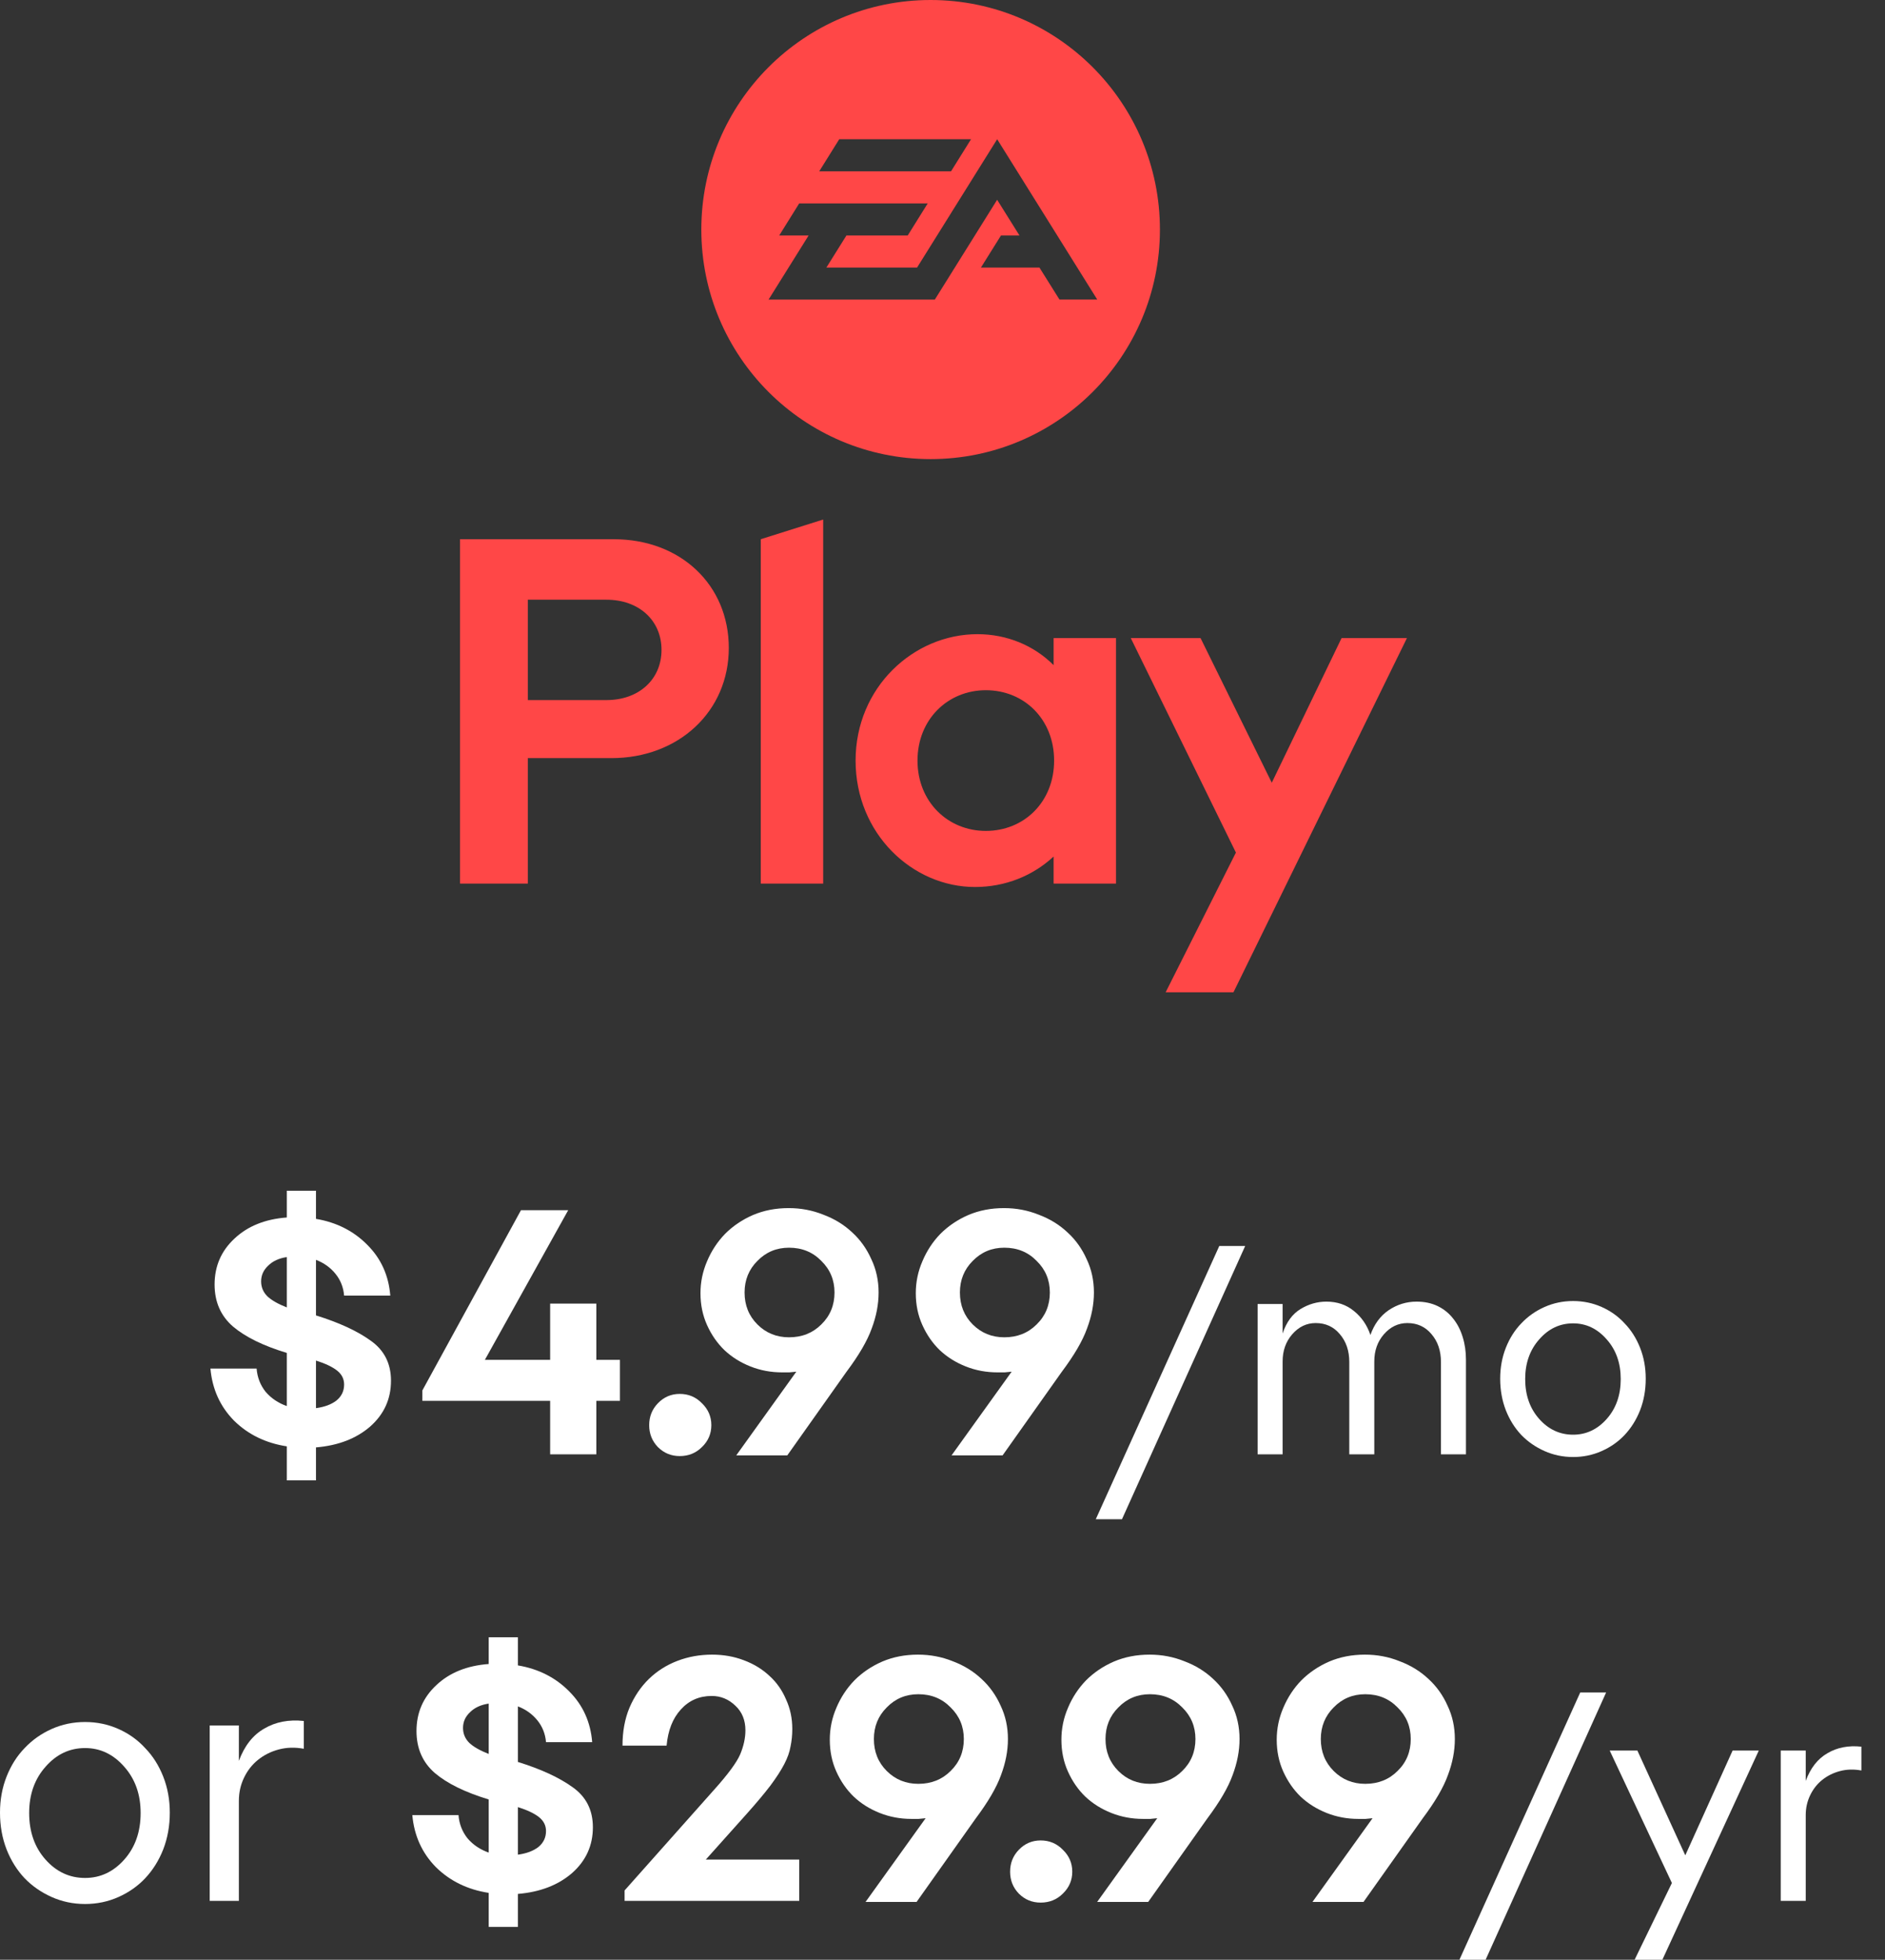 <svg width="76" height="79" viewBox="0 0 76 79" fill="none" xmlns="http://www.w3.org/2000/svg">
<rect x="0" y="0" width="76" height="79" fill="#333333" stroke="none"/>
<g clip-path="url(#clip0)">
<g clip-path="url(#clip1)">
<g clip-path="url(#clip2)">
<path d="M37.52 0C32.415 0 28.276 4.144 28.276 9.254C28.276 14.366 32.415 18.507 37.52 18.507C42.625 18.507 46.766 14.366 46.766 9.254C46.766 4.144 42.626 0 37.52 0ZM33.837 5.612H39.151L38.344 6.906H33.03L33.837 5.612ZM42.716 12.075L41.908 10.785H39.55L40.358 9.492H41.103L40.203 8.053L37.691 12.076H30.988L32.602 9.492H31.417L32.223 8.199H37.404L36.598 9.492H34.127L33.319 10.785H36.975L40.204 5.612L44.239 12.075H42.716V12.075Z" fill="#FF4747"/>
<path d="M56.725 25.722H54.09L51.276 31.552L48.404 25.722H45.591L49.83 34.368L46.997 40H49.731L56.725 25.722ZM39.746 33.495C38.221 33.495 36.992 32.326 36.992 30.66C36.992 28.994 38.221 27.823 39.746 27.823C41.292 27.823 42.5 28.993 42.5 30.66C42.5 32.326 41.292 33.495 39.746 33.495ZM39.31 35.756C40.539 35.756 41.648 35.3 42.48 34.527V35.618H44.996V25.722H42.48V26.813C41.688 26.02 40.598 25.564 39.41 25.564C36.834 25.564 34.496 27.706 34.496 30.66C34.496 33.615 36.794 35.756 39.31 35.756ZM33.189 20.943L30.673 21.736V35.618H33.189V20.943ZM24.452 28.221H21.282V24.175H24.452C25.759 24.175 26.671 25.008 26.671 26.198C26.671 27.388 25.759 28.221 24.452 28.221ZM18.548 21.736V35.618H21.282V30.561H24.65C27.364 30.561 29.384 28.677 29.384 26.119C29.384 23.581 27.443 21.737 24.748 21.737H18.548V21.736Z" fill="#FF4747"/>
</g>
</g>
<path d="M11.564 59.676V58.304C10.715 58.173 10.005 57.828 9.436 57.268C8.876 56.699 8.559 55.999 8.484 55.168H10.346C10.374 55.523 10.495 55.835 10.71 56.106C10.934 56.367 11.219 56.559 11.564 56.68V54.538C10.612 54.249 9.889 53.894 9.394 53.474C8.899 53.045 8.652 52.48 8.652 51.78C8.652 51.043 8.918 50.427 9.45 49.932C9.982 49.428 10.687 49.143 11.564 49.078V48H12.74V49.134C13.571 49.274 14.261 49.624 14.812 50.184C15.363 50.735 15.671 51.416 15.736 52.228H13.874C13.846 51.892 13.729 51.598 13.524 51.346C13.319 51.094 13.057 50.907 12.74 50.786V53.026C13.673 53.315 14.411 53.656 14.952 54.048C15.493 54.431 15.764 54.967 15.764 55.658C15.764 56.395 15.484 57.011 14.924 57.506C14.364 57.991 13.636 58.271 12.74 58.346V59.676H11.564ZM10.528 51.654C10.528 51.887 10.612 52.088 10.78 52.256C10.948 52.415 11.209 52.564 11.564 52.704V50.674C11.247 50.721 10.995 50.837 10.808 51.024C10.621 51.201 10.528 51.411 10.528 51.654ZM13.874 55.812C13.874 55.588 13.781 55.401 13.594 55.252C13.407 55.103 13.123 54.967 12.74 54.846V56.764C13.085 56.717 13.361 56.615 13.566 56.456C13.771 56.288 13.874 56.073 13.874 55.812Z" fill="white"/>
<path d="M22.181 52.55H24.043V54.818H24.995V56.47H24.043V58.626H22.181V56.47H17.029V56.05L21.005 48.784H22.909L19.549 54.818H22.181V52.55Z" fill="white"/>
<path d="M27.406 56.19C27.761 56.19 28.059 56.316 28.302 56.568C28.554 56.811 28.68 57.105 28.68 57.45C28.68 57.795 28.554 58.089 28.302 58.332C28.059 58.575 27.761 58.696 27.406 58.696C27.061 58.696 26.767 58.575 26.524 58.332C26.291 58.089 26.174 57.795 26.174 57.45C26.174 57.105 26.291 56.811 26.524 56.568C26.767 56.316 27.061 56.19 27.406 56.19Z" fill="white"/>
<path d="M28.242 52.13C28.242 51.682 28.331 51.253 28.508 50.842C28.685 50.422 28.928 50.053 29.236 49.736C29.553 49.419 29.927 49.167 30.356 48.98C30.794 48.793 31.275 48.7 31.798 48.7C32.292 48.7 32.759 48.789 33.198 48.966C33.646 49.134 34.033 49.372 34.36 49.68C34.687 49.979 34.943 50.338 35.13 50.758C35.326 51.169 35.424 51.617 35.424 52.102C35.424 52.578 35.331 53.063 35.144 53.558C34.967 54.053 34.626 54.636 34.122 55.308L31.742 58.668H29.684L32.106 55.294C32.022 55.303 31.928 55.313 31.826 55.322C31.733 55.322 31.634 55.322 31.532 55.322C31.084 55.322 30.659 55.243 30.258 55.084C29.857 54.925 29.506 54.706 29.208 54.426C28.919 54.146 28.685 53.81 28.508 53.418C28.331 53.026 28.242 52.597 28.242 52.13ZM31.812 50.296C31.308 50.296 30.883 50.473 30.538 50.828C30.192 51.173 30.02 51.598 30.02 52.102C30.02 52.615 30.192 53.045 30.538 53.39C30.883 53.735 31.308 53.908 31.812 53.908C32.334 53.908 32.769 53.735 33.114 53.39C33.468 53.045 33.646 52.615 33.646 52.102C33.646 51.598 33.468 51.173 33.114 50.828C32.769 50.473 32.334 50.296 31.812 50.296Z" fill="white"/>
<path d="M36.923 52.13C36.923 51.682 37.012 51.253 37.19 50.842C37.367 50.422 37.609 50.053 37.917 49.736C38.235 49.419 38.608 49.167 39.038 48.98C39.476 48.793 39.957 48.7 40.48 48.7C40.974 48.7 41.441 48.789 41.88 48.966C42.328 49.134 42.715 49.372 43.041 49.68C43.368 49.979 43.625 50.338 43.812 50.758C44.008 51.169 44.105 51.617 44.105 52.102C44.105 52.578 44.012 53.063 43.825 53.558C43.648 54.053 43.307 54.636 42.803 55.308L40.423 58.668H38.365L40.788 55.294C40.703 55.303 40.61 55.313 40.508 55.322C40.414 55.322 40.316 55.322 40.214 55.322C39.766 55.322 39.341 55.243 38.94 55.084C38.538 54.925 38.188 54.706 37.889 54.426C37.6 54.146 37.367 53.81 37.19 53.418C37.012 53.026 36.923 52.597 36.923 52.13ZM40.493 50.296C39.989 50.296 39.565 50.473 39.219 50.828C38.874 51.173 38.702 51.598 38.702 52.102C38.702 52.615 38.874 53.045 39.219 53.39C39.565 53.735 39.989 53.908 40.493 53.908C41.016 53.908 41.45 53.735 41.795 53.39C42.15 53.045 42.328 52.615 42.328 52.102C42.328 51.598 42.15 51.173 41.795 50.828C41.45 50.473 41.016 50.296 40.493 50.296Z" fill="white"/>
<path d="M44.18 61.242L49.16 50.226H50.204L45.236 61.242H44.18Z" fill="white"/>
<path d="M50.705 58.626V52.566H51.713V53.754C51.865 53.298 52.105 52.97 52.433 52.77C52.761 52.57 53.109 52.47 53.477 52.47C53.909 52.47 54.277 52.594 54.581 52.842C54.893 53.09 55.117 53.414 55.253 53.814C55.405 53.382 55.649 53.05 55.985 52.818C56.329 52.586 56.705 52.47 57.113 52.47C57.433 52.47 57.717 52.53 57.965 52.65C58.213 52.77 58.421 52.938 58.589 53.154C58.757 53.362 58.885 53.61 58.973 53.898C59.061 54.178 59.105 54.482 59.105 54.81V58.626H58.097V54.906C58.097 54.45 57.969 54.074 57.713 53.778C57.465 53.482 57.141 53.334 56.741 53.334C56.373 53.334 56.057 53.486 55.793 53.79C55.537 54.086 55.409 54.45 55.409 54.882V58.626H54.401V54.906C54.401 54.45 54.273 54.074 54.017 53.778C53.769 53.482 53.445 53.334 53.045 53.334C52.677 53.334 52.361 53.486 52.097 53.79C51.841 54.086 51.713 54.45 51.713 54.882V58.626H50.705Z" fill="white"/>
<path d="M63.425 58.734C63.017 58.734 62.633 58.654 62.273 58.494C61.913 58.334 61.601 58.118 61.337 57.846C61.073 57.566 60.865 57.234 60.713 56.85C60.561 56.458 60.485 56.034 60.485 55.578C60.485 55.13 60.561 54.714 60.713 54.33C60.865 53.946 61.073 53.618 61.337 53.346C61.601 53.066 61.913 52.846 62.273 52.686C62.633 52.526 63.017 52.446 63.425 52.446C63.833 52.446 64.217 52.526 64.577 52.686C64.937 52.846 65.245 53.066 65.501 53.346C65.765 53.618 65.973 53.946 66.125 54.33C66.277 54.714 66.353 55.13 66.353 55.578C66.353 56.034 66.277 56.458 66.125 56.85C65.973 57.234 65.765 57.566 65.501 57.846C65.245 58.118 64.937 58.334 64.577 58.494C64.217 58.654 63.833 58.734 63.425 58.734ZM63.425 57.834C63.953 57.834 64.405 57.622 64.781 57.198C65.157 56.774 65.345 56.238 65.345 55.59C65.345 54.95 65.157 54.418 64.781 53.994C64.405 53.562 63.953 53.346 63.425 53.346C62.889 53.346 62.433 53.562 62.057 53.994C61.681 54.418 61.493 54.95 61.493 55.59C61.493 56.238 61.681 56.774 62.057 57.198C62.433 57.622 62.889 57.834 63.425 57.834Z" fill="white"/>
<path d="M3.43 76.752C2.954 76.752 2.506 76.659 2.086 76.472C1.666 76.285 1.302 76.033 0.994 75.716C0.686 75.389 0.443 75.002 0.266 74.554C0.089 74.097 0 73.602 0 73.07C0 72.547 0.089 72.062 0.266 71.614C0.443 71.166 0.686 70.783 0.994 70.466C1.302 70.139 1.666 69.883 2.086 69.696C2.506 69.509 2.954 69.416 3.43 69.416C3.906 69.416 4.354 69.509 4.774 69.696C5.194 69.883 5.553 70.139 5.852 70.466C6.16 70.783 6.403 71.166 6.58 71.614C6.757 72.062 6.846 72.547 6.846 73.07C6.846 73.602 6.757 74.097 6.58 74.554C6.403 75.002 6.16 75.389 5.852 75.716C5.553 76.033 5.194 76.285 4.774 76.472C4.354 76.659 3.906 76.752 3.43 76.752ZM3.43 75.702C4.046 75.702 4.573 75.455 5.012 74.96C5.451 74.465 5.67 73.84 5.67 73.084C5.67 72.337 5.451 71.717 5.012 71.222C4.573 70.718 4.046 70.466 3.43 70.466C2.805 70.466 2.273 70.718 1.834 71.222C1.395 71.717 1.176 72.337 1.176 73.084C1.176 73.84 1.395 74.465 1.834 74.96C2.273 75.455 2.805 75.702 3.43 75.702Z" fill="white"/>
<path d="M8.455 76.626V69.556H9.631V70.984C9.855 70.377 10.196 69.943 10.653 69.682C11.111 69.411 11.643 69.309 12.249 69.374V70.494C11.895 70.429 11.559 70.438 11.242 70.522C10.924 70.606 10.644 70.746 10.402 70.942C10.168 71.129 9.981 71.367 9.841 71.656C9.701 71.945 9.631 72.258 9.631 72.594V76.626H8.455Z" fill="white"/>
<path d="M19.704 77.676V76.304C18.854 76.173 18.145 75.828 17.576 75.268C17.016 74.699 16.698 73.999 16.624 73.168H18.486C18.514 73.523 18.635 73.835 18.85 74.106C19.074 74.367 19.358 74.559 19.704 74.68V72.538C18.752 72.249 18.028 71.894 17.534 71.474C17.039 71.045 16.792 70.48 16.792 69.78C16.792 69.043 17.058 68.427 17.59 67.932C18.122 67.428 18.826 67.143 19.704 67.078V66H20.88V67.134C21.71 67.274 22.401 67.624 22.952 68.184C23.502 68.735 23.81 69.416 23.876 70.228H22.014C21.986 69.892 21.869 69.598 21.664 69.346C21.458 69.094 21.197 68.907 20.88 68.786V71.026C21.813 71.315 22.55 71.656 23.092 72.048C23.633 72.431 23.904 72.967 23.904 73.658C23.904 74.395 23.624 75.011 23.064 75.506C22.504 75.991 21.776 76.271 20.88 76.346V77.676H19.704ZM18.668 69.654C18.668 69.887 18.752 70.088 18.92 70.256C19.088 70.415 19.349 70.564 19.704 70.704V68.674C19.386 68.721 19.134 68.837 18.948 69.024C18.761 69.201 18.668 69.411 18.668 69.654ZM22.014 73.812C22.014 73.588 21.92 73.401 21.734 73.252C21.547 73.103 21.262 72.967 20.88 72.846V74.764C21.225 74.717 21.5 74.615 21.706 74.456C21.911 74.288 22.014 74.073 22.014 73.812Z" fill="white"/>
<path d="M25.182 76.626V76.206L28.78 72.16C29.35 71.525 29.704 71.045 29.844 70.718C29.984 70.382 30.054 70.06 30.054 69.752C30.054 69.341 29.919 69.01 29.648 68.758C29.378 68.497 29.06 68.366 28.696 68.366C28.192 68.366 27.777 68.548 27.45 68.912C27.124 69.267 26.932 69.752 26.876 70.368H25.098C25.098 69.799 25.192 69.29 25.378 68.842C25.574 68.385 25.836 67.997 26.162 67.68C26.489 67.363 26.872 67.12 27.31 66.952C27.749 66.784 28.216 66.7 28.71 66.7C29.168 66.7 29.592 66.775 29.984 66.924C30.386 67.073 30.731 67.283 31.02 67.554C31.31 67.815 31.534 68.133 31.692 68.506C31.86 68.87 31.944 69.267 31.944 69.696C31.944 69.939 31.921 70.172 31.874 70.396C31.837 70.62 31.753 70.858 31.622 71.11C31.492 71.362 31.305 71.651 31.062 71.978C30.82 72.295 30.507 72.669 30.124 73.098L28.458 74.96H32.224V76.626H25.182Z" fill="white"/>
<path d="M33.456 70.13C33.456 69.682 33.544 69.253 33.722 68.842C33.899 68.422 34.142 68.053 34.45 67.736C34.767 67.419 35.14 67.167 35.57 66.98C36.008 66.793 36.489 66.7 37.012 66.7C37.506 66.7 37.973 66.789 38.412 66.966C38.86 67.134 39.247 67.372 39.574 67.68C39.9 67.979 40.157 68.338 40.344 68.758C40.54 69.169 40.638 69.617 40.638 70.102C40.638 70.578 40.544 71.063 40.358 71.558C40.18 72.053 39.84 72.636 39.336 73.308L36.956 76.668H34.898L37.32 73.294C37.236 73.303 37.142 73.313 37.04 73.322C36.946 73.322 36.848 73.322 36.746 73.322C36.298 73.322 35.873 73.243 35.472 73.084C35.07 72.925 34.72 72.706 34.422 72.426C34.132 72.146 33.899 71.81 33.722 71.418C33.544 71.026 33.456 70.597 33.456 70.13ZM37.026 68.296C36.522 68.296 36.097 68.473 35.752 68.828C35.406 69.173 35.234 69.598 35.234 70.102C35.234 70.615 35.406 71.045 35.752 71.39C36.097 71.735 36.522 71.908 37.026 71.908C37.548 71.908 37.982 71.735 38.328 71.39C38.682 71.045 38.86 70.615 38.86 70.102C38.86 69.598 38.682 69.173 38.328 68.828C37.982 68.473 37.548 68.296 37.026 68.296Z" fill="white"/>
<path d="M41.958 74.19C42.312 74.19 42.611 74.316 42.854 74.568C43.106 74.811 43.232 75.105 43.232 75.45C43.232 75.795 43.106 76.089 42.854 76.332C42.611 76.575 42.312 76.696 41.958 76.696C41.612 76.696 41.318 76.575 41.076 76.332C40.842 76.089 40.726 75.795 40.726 75.45C40.726 75.105 40.842 74.811 41.076 74.568C41.318 74.316 41.612 74.19 41.958 74.19Z" fill="white"/>
<path d="M42.794 70.13C42.794 69.682 42.882 69.253 43.06 68.842C43.237 68.422 43.48 68.053 43.788 67.736C44.105 67.419 44.478 67.167 44.908 66.98C45.346 66.793 45.827 66.7 46.35 66.7C46.844 66.7 47.311 66.789 47.75 66.966C48.198 67.134 48.585 67.372 48.912 67.68C49.238 67.979 49.495 68.338 49.682 68.758C49.878 69.169 49.976 69.617 49.976 70.102C49.976 70.578 49.882 71.063 49.696 71.558C49.518 72.053 49.178 72.636 48.674 73.308L46.294 76.668H44.236L46.658 73.294C46.574 73.303 46.48 73.313 46.378 73.322C46.284 73.322 46.186 73.322 46.084 73.322C45.636 73.322 45.211 73.243 44.81 73.084C44.408 72.925 44.058 72.706 43.76 72.426C43.47 72.146 43.237 71.81 43.06 71.418C42.882 71.026 42.794 70.597 42.794 70.13ZM46.364 68.296C45.86 68.296 45.435 68.473 45.09 68.828C44.744 69.173 44.572 69.598 44.572 70.102C44.572 70.615 44.744 71.045 45.09 71.39C45.435 71.735 45.86 71.908 46.364 71.908C46.886 71.908 47.32 71.735 47.666 71.39C48.02 71.045 48.198 70.615 48.198 70.102C48.198 69.598 48.02 69.173 47.666 68.828C47.32 68.473 46.886 68.296 46.364 68.296Z" fill="white"/>
<path d="M51.475 70.13C51.475 69.682 51.564 69.253 51.741 68.842C51.919 68.422 52.161 68.053 52.469 67.736C52.787 67.419 53.16 67.167 53.589 66.98C54.028 66.793 54.509 66.7 55.031 66.7C55.526 66.7 55.993 66.789 56.431 66.966C56.879 67.134 57.267 67.372 57.593 67.68C57.92 67.979 58.177 68.338 58.363 68.758C58.559 69.169 58.657 69.617 58.657 70.102C58.657 70.578 58.564 71.063 58.377 71.558C58.2 72.053 57.859 72.636 57.355 73.308L54.975 76.668H52.917L55.339 73.294C55.255 73.303 55.162 73.313 55.059 73.322C54.966 73.322 54.868 73.322 54.765 73.322C54.317 73.322 53.893 73.243 53.491 73.084C53.09 72.925 52.74 72.706 52.441 72.426C52.152 72.146 51.919 71.81 51.741 71.418C51.564 71.026 51.475 70.597 51.475 70.13ZM55.045 68.296C54.541 68.296 54.117 68.473 53.771 68.828C53.426 69.173 53.253 69.598 53.253 70.102C53.253 70.615 53.426 71.045 53.771 71.39C54.117 71.735 54.541 71.908 55.045 71.908C55.568 71.908 56.002 71.735 56.347 71.39C56.702 71.045 56.879 70.615 56.879 70.102C56.879 69.598 56.702 69.173 56.347 68.828C56.002 68.473 55.568 68.296 55.045 68.296Z" fill="white"/>
<path d="M58.732 79.242L63.712 68.226H64.756L59.788 79.242H58.732Z" fill="white"/>
<path d="M70.912 70.566L66.868 79.338H65.74L67.408 75.906L64.9 70.566H66.016L67.948 74.79L69.856 70.566H70.912Z" fill="white"/>
<path d="M71.796 76.626V70.566H72.804V71.79C72.996 71.27 73.288 70.898 73.68 70.674C74.072 70.442 74.528 70.354 75.048 70.41V71.37C74.744 71.314 74.456 71.322 74.184 71.394C73.912 71.466 73.672 71.586 73.464 71.754C73.264 71.914 73.104 72.118 72.984 72.366C72.864 72.614 72.804 72.882 72.804 73.17V76.626H71.796Z" fill="white"/>
</g>
<defs>
<clipPath id="clip0">
<rect width="75.048" height="79" rx="4" fill="white"/>
</clipPath>
<clipPath id="clip1">
<rect width="39" height="40" fill="white" transform="translate(18.024)"/>
</clipPath>
<clipPath id="clip2">
<rect width="38.177" height="40" fill="white" transform="translate(18.548)"/>
</clipPath>
</defs>
</svg>
